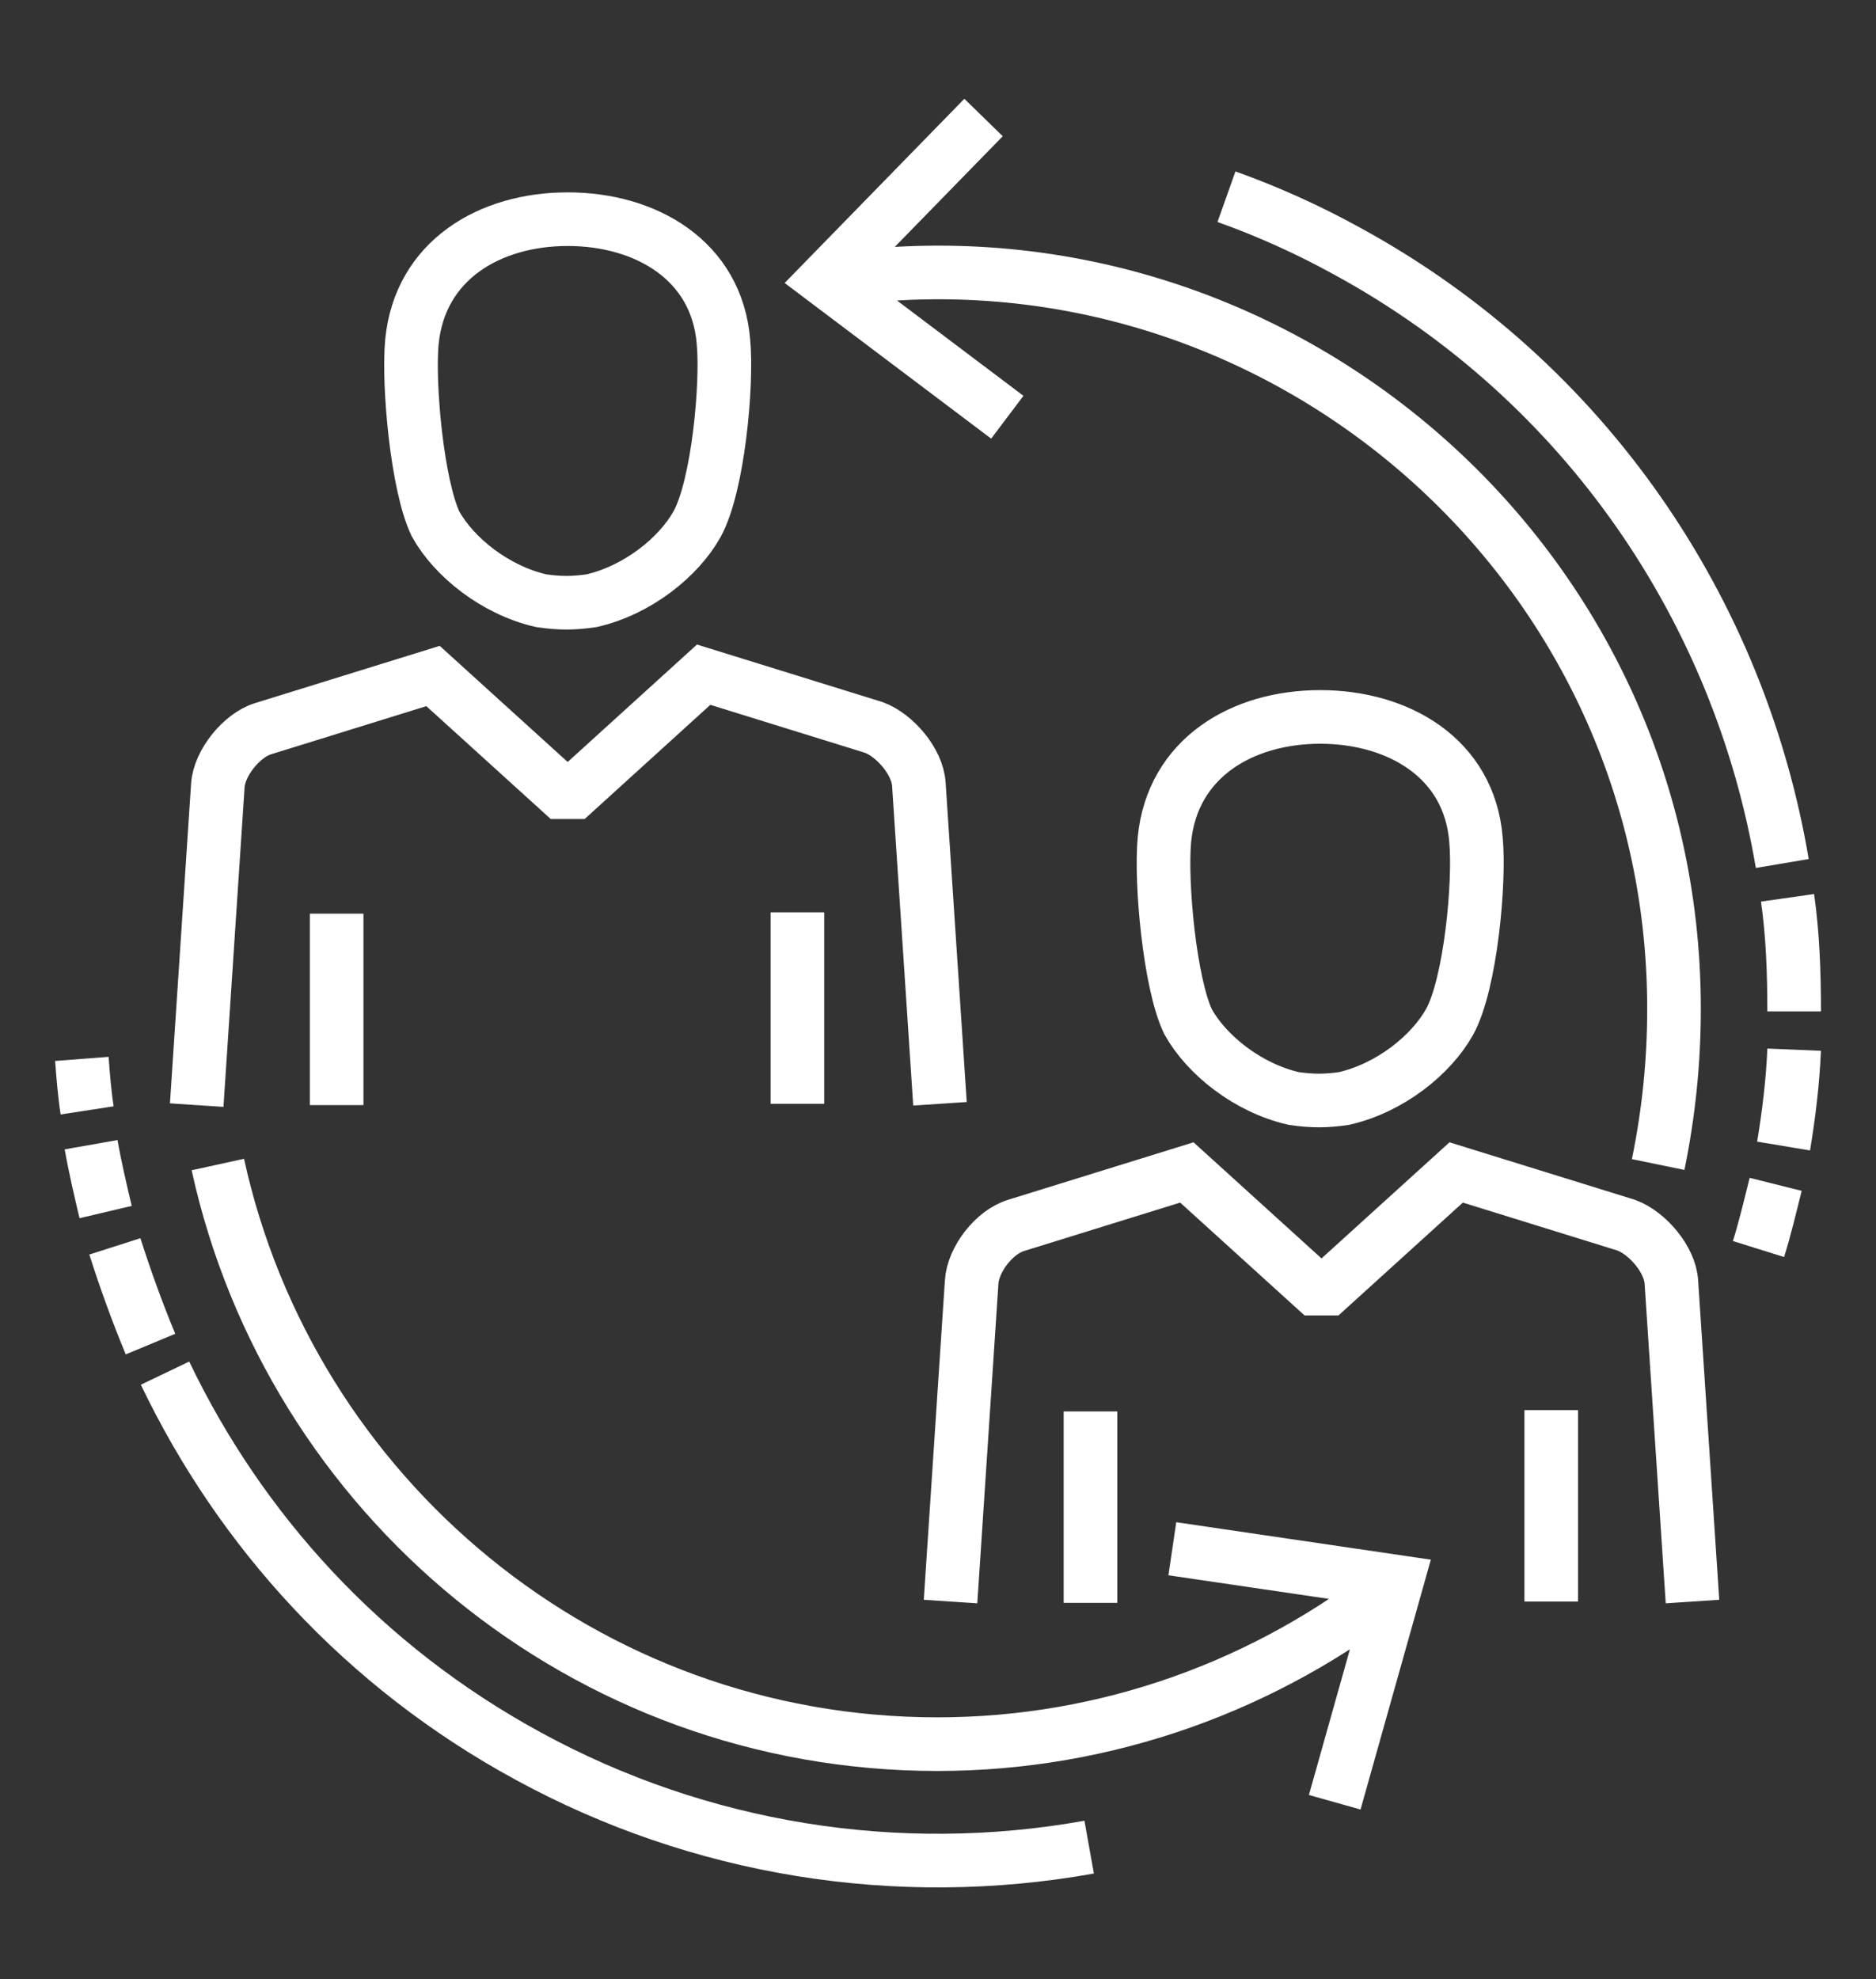 <?xml version="1.0" encoding="utf-8"?>
<!-- Generator: Adobe Illustrator 22.0.0, SVG Export Plug-In . SVG Version: 6.00 Build 0)  -->
<svg version="1.1" id="Layer_1" xmlns="http://www.w3.org/2000/svg" xmlns:xlink="http://www.w3.org/1999/xlink" x="0px" y="0px"
	 viewBox="0 0 142.1 149.9" style="enable-background:new 0 0 142.1 149.9;" xml:space="preserve">
<rect x="0" y="0" width="142.1" height="149.9" fill="#333333" stroke="none"/>
<style type="text/css">
	.st0{fill-rule:evenodd;clip-rule:evenodd;fill:none;stroke:#FFFFFF;stroke-width:4.062;stroke-miterlimit:22.926;}
</style>
<path class="st0" d="M88.8,117.3l17,2.5l-4.7,16.7 M74.5,8.9l-12,12.3l13.8,10.4 M105.9,119.8c-9.9,7.9-22.1,12.3-34.9,12.3
	c-26.7,0-49-18.8-54.5-43.9 M62.5,21.3c33.6-5.2,64.3,20.8,64.3,55.1c0,4-0.4,7.9-1.2,11.8 M117.5,121.3l0-14.5 M82.6,106.9l0,14.5
	 M128.2,121.3l-1.6-24.2c-0.1-1.7-1.8-3.7-3.4-4.3l-12.9-4l-9.7,8.8h-1l-9.7-8.8l-12.9,4c-1.7,0.5-3.3,2.6-3.4,4.3l-1.6,24.2
	 M88.2,63.6c0.6-6.2,5.9-9.3,11.8-9.3c5.9,0,11.3,3.1,11.8,9.3c0.3,3.2-0.4,10.9-2,13.8c-1.4,2.5-4.5,5-8,5.8
	c-1.4,0.2-2.4,0.2-3.8,0c-3.5-0.8-6.6-3.3-8-5.8C88.6,74.5,87.9,66.8,88.2,63.6L88.2,63.6z M60.4,83.6l0-14.5 M25.5,69.2l0,14.5
	 M71.2,83.6l-1.6-24.2c-0.1-1.7-1.8-3.7-3.4-4.3l-12.9-4L43.5,60h-1l-9.7-8.8l-12.9,4c-1.6,0.5-3.3,2.6-3.4,4.3l-1.6,24.2
	 M31.2,25.9c0.6-6.2,5.9-9.3,11.8-9.3c5.9,0,11.3,3.1,11.8,9.3c0.3,3.2-0.4,10.9-2,13.8c-1.4,2.5-4.5,5-8,5.8
	c-1.4,0.2-2.4,0.2-3.8,0c-3.5-0.8-6.6-3.3-8-5.8C31.6,36.8,30.9,29.1,31.2,25.9L31.2,25.9z M82.5,139.9C68,142.5,53,140.1,40,133
	c-12.5-6.8-21.8-17.1-27.5-29 M11.4,101.8c-1-2.4-1.9-4.9-2.7-7.4 M8,91.8c-0.4-1.7-0.8-3.4-1.1-5.1 M6.6,84.1
	c-0.2-1.3-0.3-2.6-0.4-3.9 M92.9,14.9c3.1,1.1,6.2,2.5,9.1,4.1c18.2,9.9,29.8,27.4,33,46.4 M135.4,68c0.4,2.8,0.5,5.7,0.5,8.6
	 M135.9,79.5c-0.1,2.4-0.4,4.9-0.8,7.3 M134.5,89.7c-0.4,1.6-0.8,3.3-1.3,4.9"/>
</svg>
